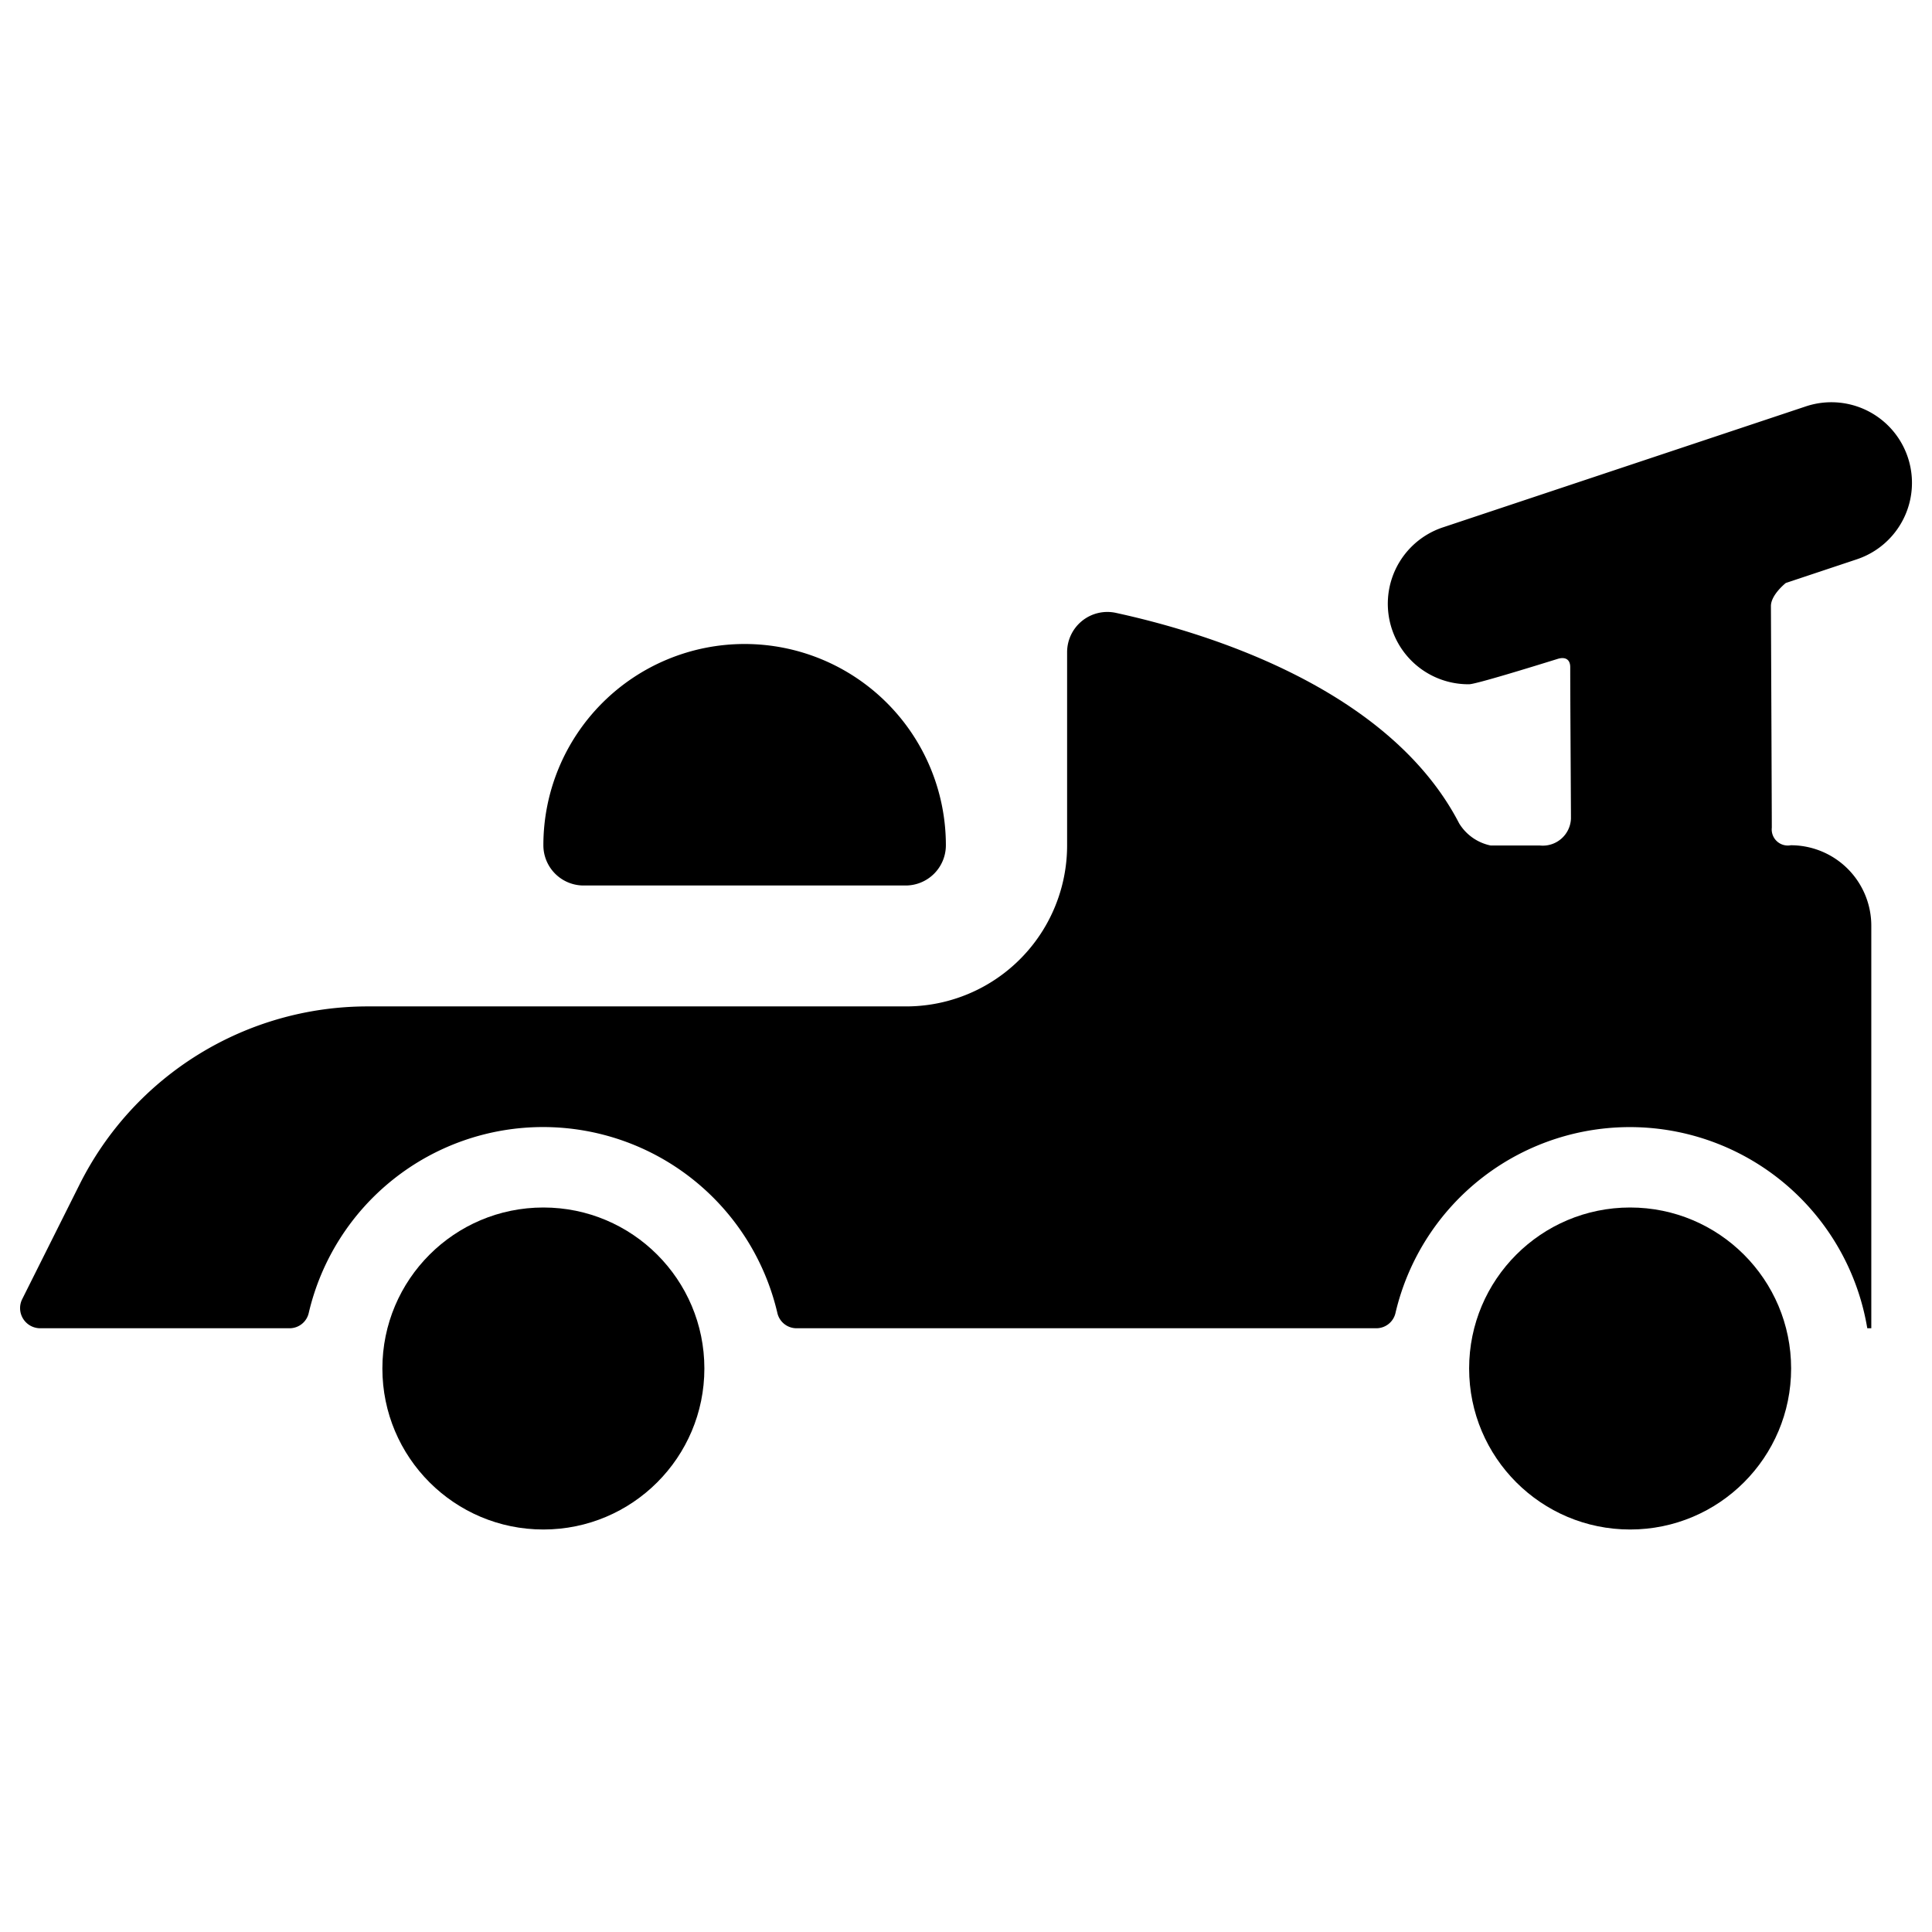 <svg xmlns="http://www.w3.org/2000/svg" viewBox="0 0 24 24"><title>sports-car-convertible</title><path d="M7.25,11h4a.5.5,0,0,0,.5-.5,2.5,2.5,0,0,0-5,0A.5.5,0,0,0,7.25,11Z"/><circle cx="6.75" cy="17" r="2"/><circle cx="20.25" cy="17" r="2"/><path d="M22.184,7.242l.882-.294a1,1,0,0,0-.632-1.9l-4.5,1.5A1,1,0,0,0,18.25,8.5c.081,0,.781-.216,1.1-.315.094-.029.155.006.156.1,0,.438.009,1.727.009,1.883a.35.35,0,0,1-.387.335h-.611a.6.6,0,0,1-.391-.275c-.876-1.693-3.171-2.378-4.27-2.616a.5.5,0,0,0-.6.49v2.4a2,2,0,0,1-2,2H4.568A4,4,0,0,0,.99,14.711L.276,16.138A.25.25,0,0,0,.5,16.5H3.6a.244.244,0,0,0,.236-.193,2.989,2.989,0,0,1,5.82,0A.244.244,0,0,0,9.9,16.5H17.1a.244.244,0,0,0,.236-.193,2.99,2.99,0,0,1,5.86.193h.05v-5a1,1,0,0,0-1-1,.2.2,0,0,1-.236-.218c0-.2-.008-2.1-.011-2.754C22,7.387,22.184,7.242,22.184,7.242Z"/></svg>